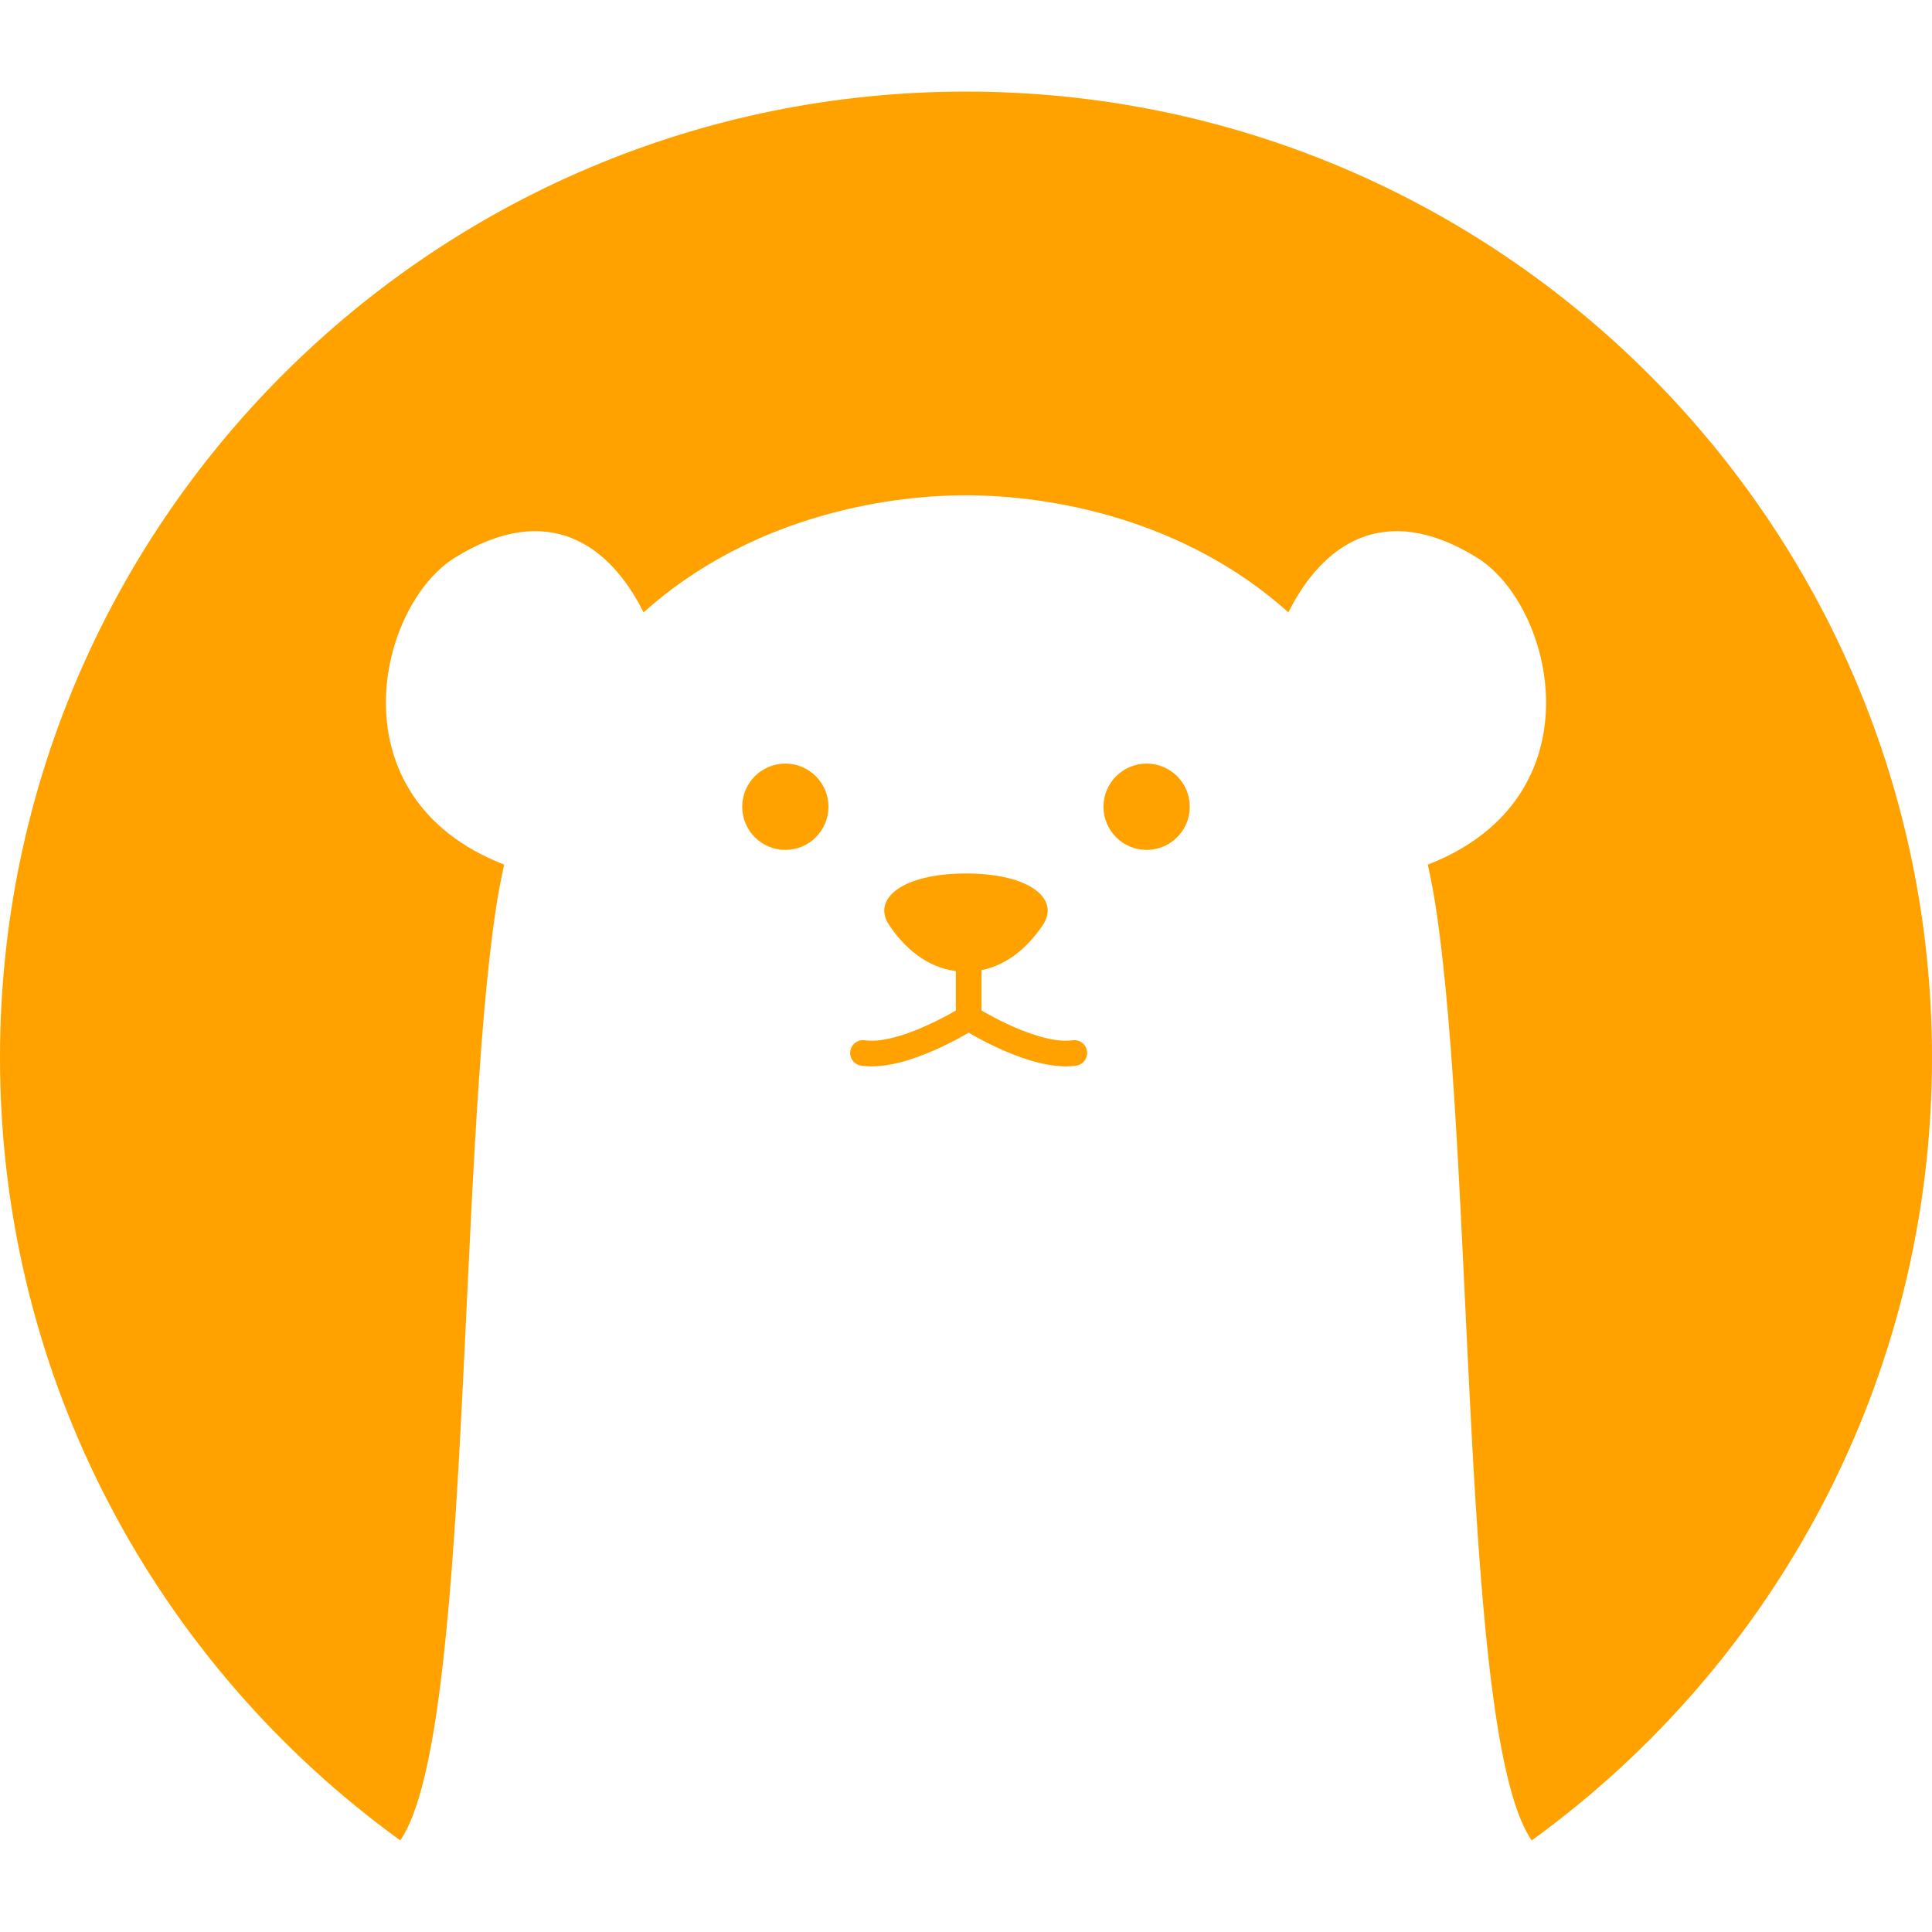 <!--?xml version="1.0" encoding="utf-8"?-->
<!-- Generator: Adobe Illustrator 18.1.1, SVG Export Plug-In . SVG Version: 6.00 Build 0)  -->

<svg version="1.1" id="_x32_" xmlns="http://www.w3.org/2000/svg" xmlns:xlink="http://www.w3.org/1999/xlink" x="0px" y="0px" viewBox="0 0 512 512" style="width: 32px; height: 32px; opacity: 1;" xml:space="preserve">
<style type="text/css">
	.st0{fill:#4B4B4B;}
</style>
<g>
	<path class="st0" d="M284.257,275.686c-0.571,0.068-1.173,0.115-1.798,0.115c-4.457,0.039-10.658-2.136-15.5-4.426
		c-2.445-1.134-4.566-2.283-6.07-3.139c-0.332-0.185-0.502-0.293-0.779-0.455v-10.682c7.033-1.411,12.478-6.292,16.288-12.014
		c4.534-6.803-3.402-13.604-20.406-13.604c-16.99,0-24.925,6.802-20.398,13.604c4.072,6.108,9.994,11.266,17.714,12.254v10.45
		c-1.789,1.049-4.959,2.799-8.714,4.426c-4.473,1.966-9.732,3.617-13.62,3.586c-0.624,0-1.241-0.047-1.796-0.115
		c-1.867-0.263-3.579,1.041-3.833,2.907c-0.254,1.859,1.049,3.571,2.908,3.818c0.887,0.123,1.789,0.192,2.722,0.192
		c6.378-0.038,13.056-2.614,18.37-5.067c3.208-1.496,5.745-2.922,7.365-3.871c1.62,0.949,4.157,2.376,7.365,3.871
		c5.329,2.453,12,5.028,18.385,5.067c0.918,0,1.836-0.069,2.707-0.192c1.859-0.246,3.178-1.959,2.908-3.818
		C287.827,276.734,286.115,275.422,284.257,275.686z" style="fill: rgb(255, 162, 0);"></path>
	<path class="st0" d="M208.124,202.359c-6.316,0-11.43,5.128-11.43,11.43c0,6.316,5.114,11.444,11.43,11.444
		c6.308,0,11.429-5.128,11.429-11.444C219.553,207.488,214.432,202.359,208.124,202.359z" style="fill: rgb(255, 162, 0);"></path>
	<path class="st0" d="M255.992,24.274C114.608,24.274,0,138.89,0,280.282c0,85.372,41.829,160.934,106.071,207.438
		c19.056-27.347,15.008-179.089,25.45-247.54c0.586-3.825,1.311-7.481,2.098-11.044c-45.74-17.768-33.501-68.706-13.064-81.354
		c24.786-15.339,41.128-3.293,49.996,14.506c27.686-24.833,63.023-31.033,85.442-31.033c22.434,0,57.77,6.2,85.449,31.033
		c8.876-17.799,25.203-29.846,49.989-14.506c20.452,12.647,32.683,63.585-13.049,81.354c0.787,3.563,1.496,7.219,2.083,11.044
		c10.457,68.451,6.393,220.208,25.457,247.547C470.162,441.216,512,365.653,512,280.282C512,138.89,397.376,24.274,255.992,24.274z" style="fill: rgb(255, 162, 0);"></path>
	<path class="st0" d="M303.876,202.359c-6.324,0-11.445,5.128-11.445,11.43c0,6.316,5.122,11.444,11.445,11.444
		c6.3,0,11.429-5.128,11.429-11.444C315.305,207.488,310.176,202.359,303.876,202.359z" style="fill: rgb(255, 162, 0);"></path>
</g>
</svg>
